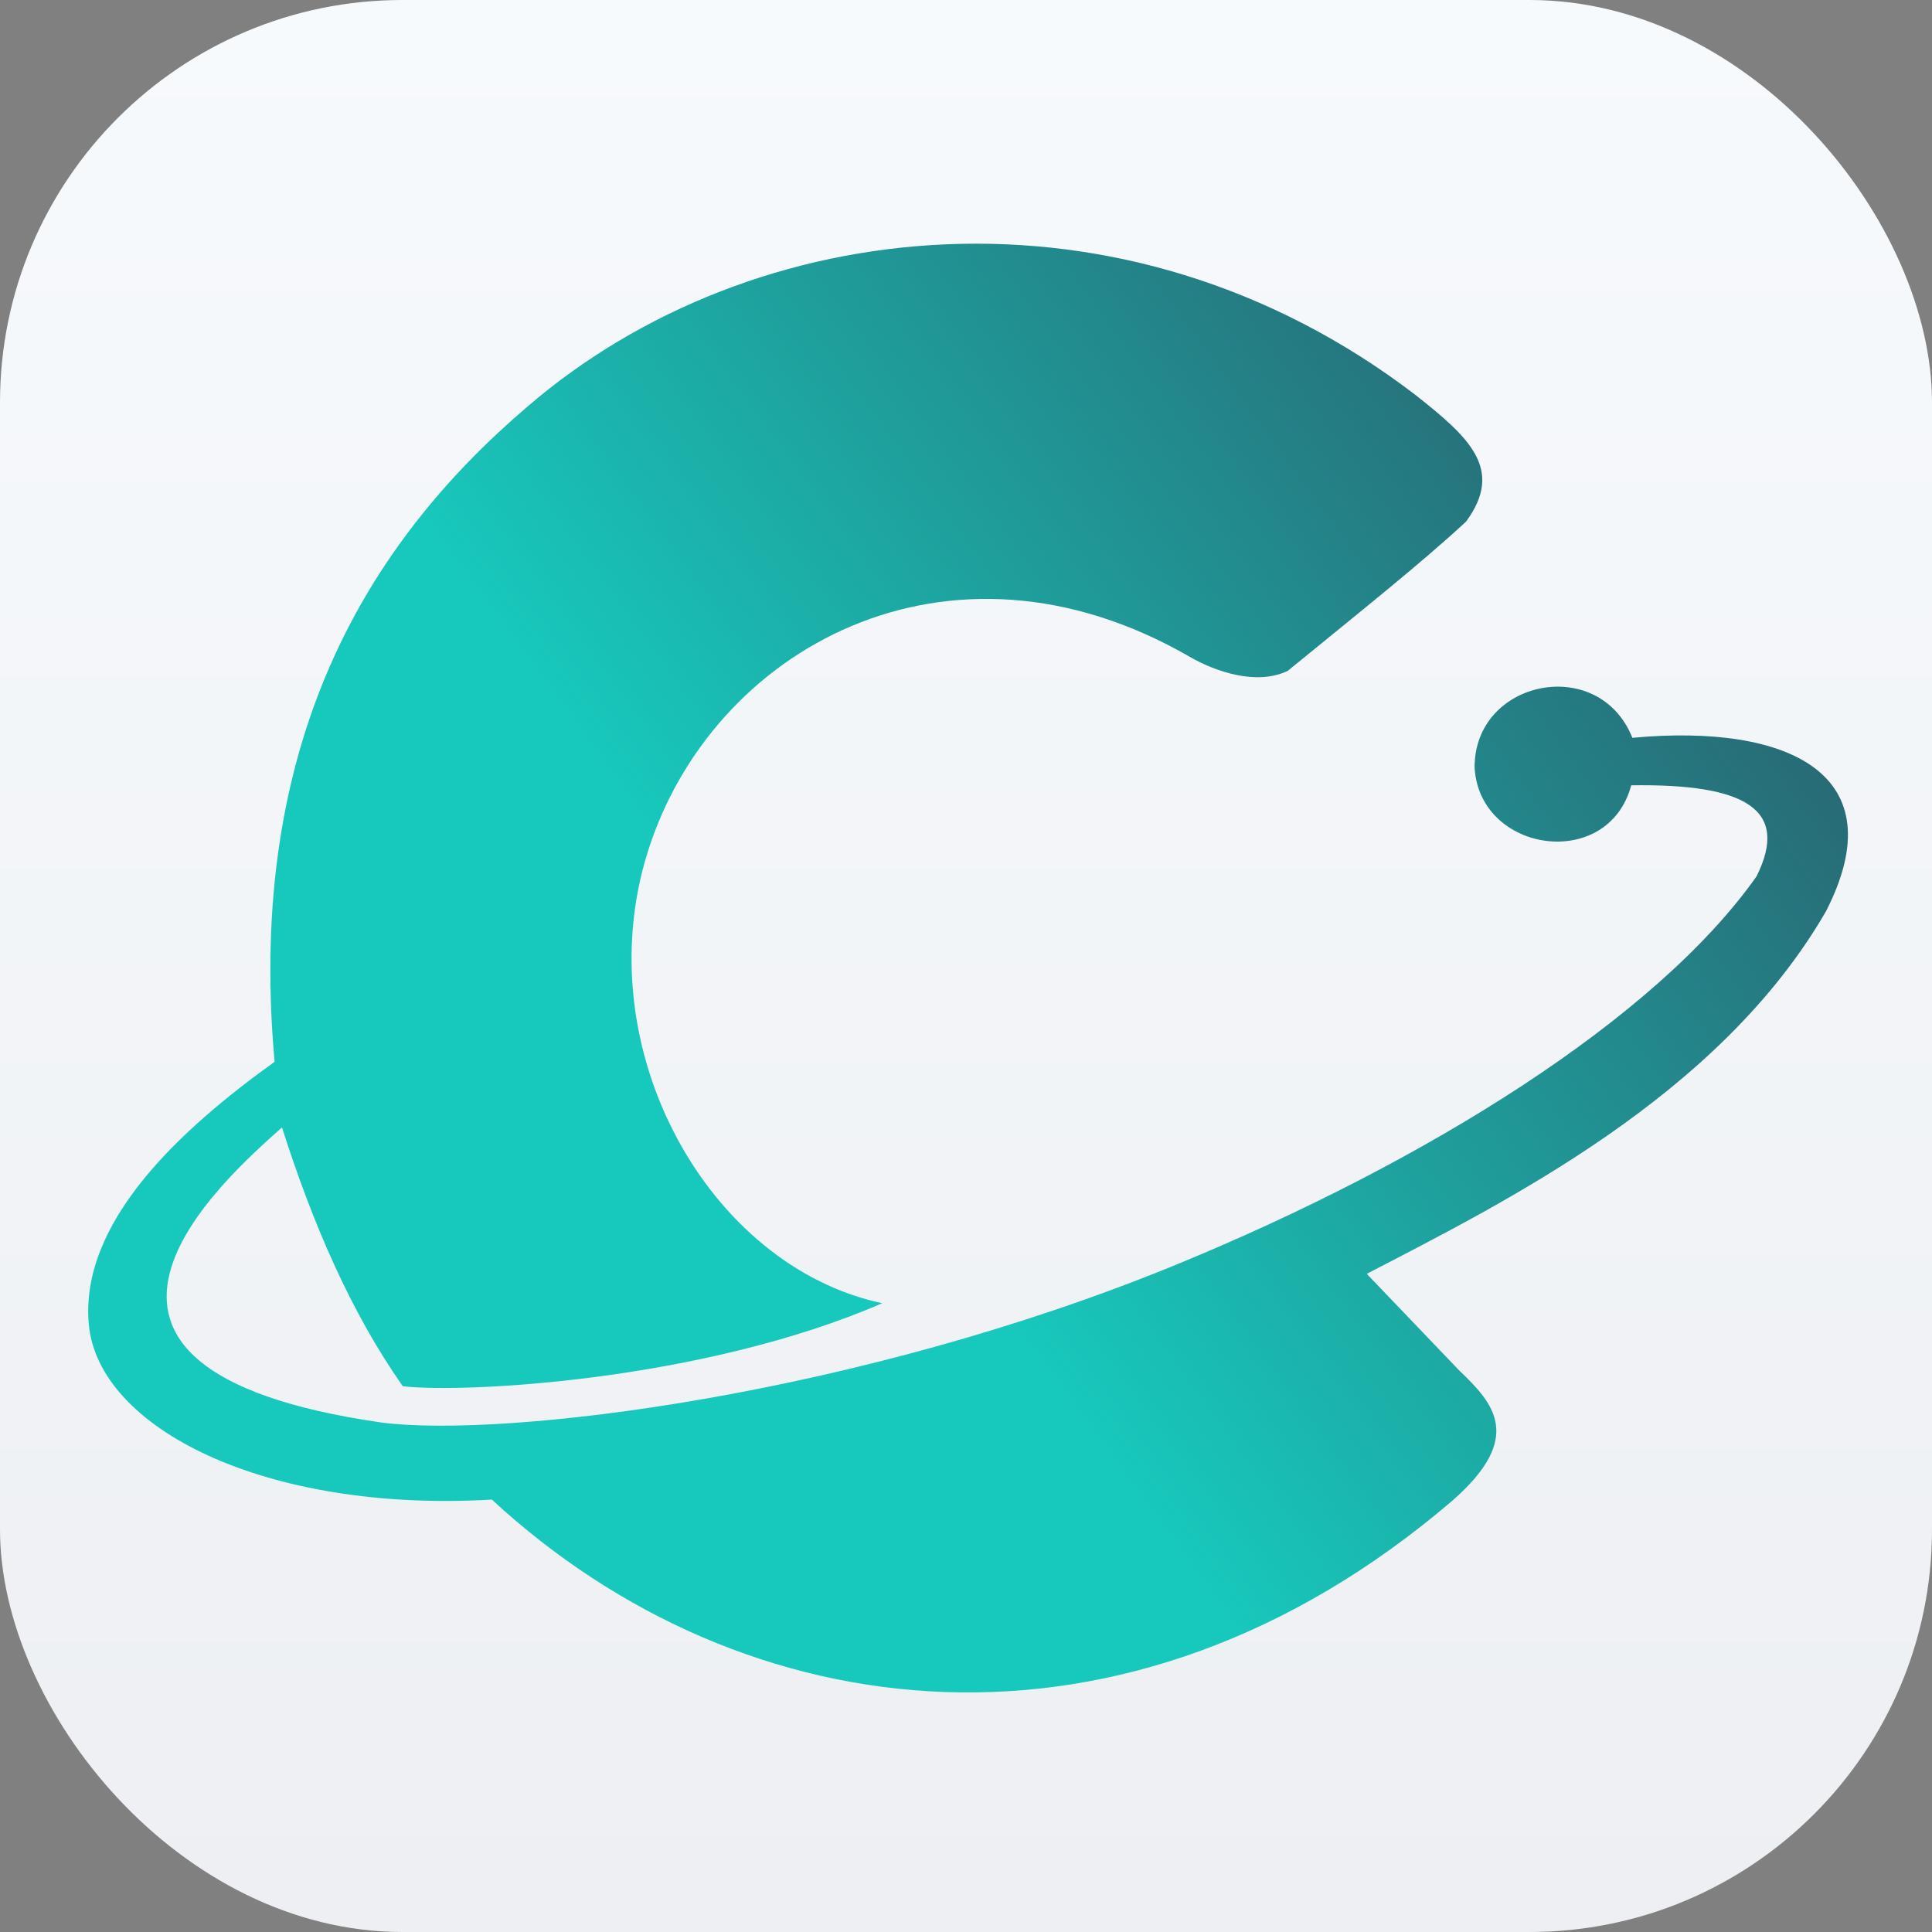 <?xml version="1.0" encoding="UTF-8" standalone="no"?>
<svg
   width="24"
   height="24"
   viewBox="0 0 24 24"
   fill="none"
   version="1.1"
   id="svg4"
   sodipodi:docname="cassettleos-white.svg"
   xml:space="preserve"
   inkscape:version="1.3.2 (091e20e, 2023-11-25, custom)"
   xmlns:inkscape="http://www.inkscape.org/namespaces/inkscape"
   xmlns:sodipodi="http://sodipodi.sourceforge.net/DTD/sodipodi-0.dtd"
   xmlns:xlink="http://www.w3.org/1999/xlink"
   xmlns="http://www.w3.org/2000/svg"
   xmlns:svg="http://www.w3.org/2000/svg"><rect x="0" y="0" width="24" height="24" fill="#808080" stroke="none"/><sodipodi:namedview
     id="namedview4"
     pagecolor="#ffffff"
     bordercolor="#000000"
     borderopacity="0.25"
     inkscape:showpageshadow="2"
     inkscape:pageopacity="0.0"
     inkscape:pagecheckerboard="0"
     inkscape:deskcolor="#d1d1d1"
     inkscape:zoom="9.671875"
     inkscape:cx="5.634895"
     inkscape:cy="23.418417"
     inkscape:window-width="1966"
     inkscape:window-height="891"
     inkscape:window-x="1370"
     inkscape:window-y="422"
     inkscape:window-maximized="0"
     inkscape:current-layer="svg4" /><g
     clip-path="url(#clip0_611_1120)"
     id="g3"><rect
       width="24"
       height="24"
       rx="5"
       fill="url(#paint0_linear_611_1120)"
       id="rect1"
       x="0"
       y="0"
       style="display:inline" /></g><defs
     id="defs4"><linearGradient
       id="paint0_linear_611_1120"
       x1="12"
       y1="1.74621e-09"
       x2="12"
       y2="24"
       gradientUnits="userSpaceOnUse"><stop
         stop-color="#F7FAFC"
         id="stop3" /><stop
         offset="1"
         stop-color="#EDEFF2"
         id="stop4" /></linearGradient><clipPath
       id="clip0_611_1120"><rect
         width="24"
         height="24"
         fill="white"
         id="rect4" /></clipPath><linearGradient
       id="linearGradient4"
       inkscape:collect="always"><stop
         style="stop-color:#17c9bc;stop-opacity:1;"
         offset="0.393"
         id="stop5" /><stop
         style="stop-color:#2c5364;stop-opacity:1;"
         offset="1"
         id="stop6" /></linearGradient><linearGradient
       inkscape:collect="always"
       xlink:href="#linearGradient4"
       id="linearGradient2"
       x1="5.438"
       y1="106.517"
       x2="126.989"
       y2="17.593"
       gradientUnits="userSpaceOnUse" /></defs><g
     inkscape:label="Layer 1"
     id="layer1"
     transform="matrix(0.169,0,0,0.169,0.847,0.847)"><rect
       style="display:none;fill:#000000;fill-opacity:1;stroke-width:0.265"
       id="rect2"
       width="164.414"
       height="170.811"
       x="-6.717"
       y="-11.515" /><path
       style="fill:url(#linearGradient2);fill-opacity:1;stroke:none;stroke-width:0.23;stroke-opacity:1"
       d="m 102.753,33.325 c -3.213,2.99 -7.945,6.754 -13.112,10.977 -2.293,1.095 -5.309,0.058 -7.215,-1.043 -17.765,-10.257 -35.18,-0.562 -39.839,14.392 -4.508,14.471 4.507,30.433 17.255,33.13 -13.188,5.721 -30.753,6.628 -35.247,6.103 -3.771,-5.368 -6.601,-11.866 -8.88,-19.025 -4.182,3.739 -20.288,17.714 7.299,21.69 9.056,1.175 35.006,-1.967 58.536,-11.645 18.277,-7.518 35.146,-18.006 42.553,-28.5 2.46,-4.937 -0.828,-6.818 -9.212,-6.692 -1.7,6.344 -11.14,4.979 -11.512,-1.286 -0.055,-6.471 9.133,-8.371 11.597,-2.206 11.567,-1.068 19.373,2.717 14.234,12.748 -7.873,13.637 -23.678,21.406 -33.757,26.655 l 6.797,7.102 c 2.538,2.423 4.81,4.922 -0.518,9.581 C 77.774,125.804 49.645,122.315 31.142,105.216 14.473,106.185 2.184,99.963 1.512,92.306 0.854,84.817 8.224,78.02 15.172,73.037 13.055,49.545 21.98,34.925 33.733,24.897 50.319,10.587 77.613,7.625 99.038,24.023 c 3.912,3.093 6.555,5.443 3.715,9.302 z"
       id="path1-0"
       sodipodi:nodetypes="ccssccccscccccccccscccc" /></g></svg>
